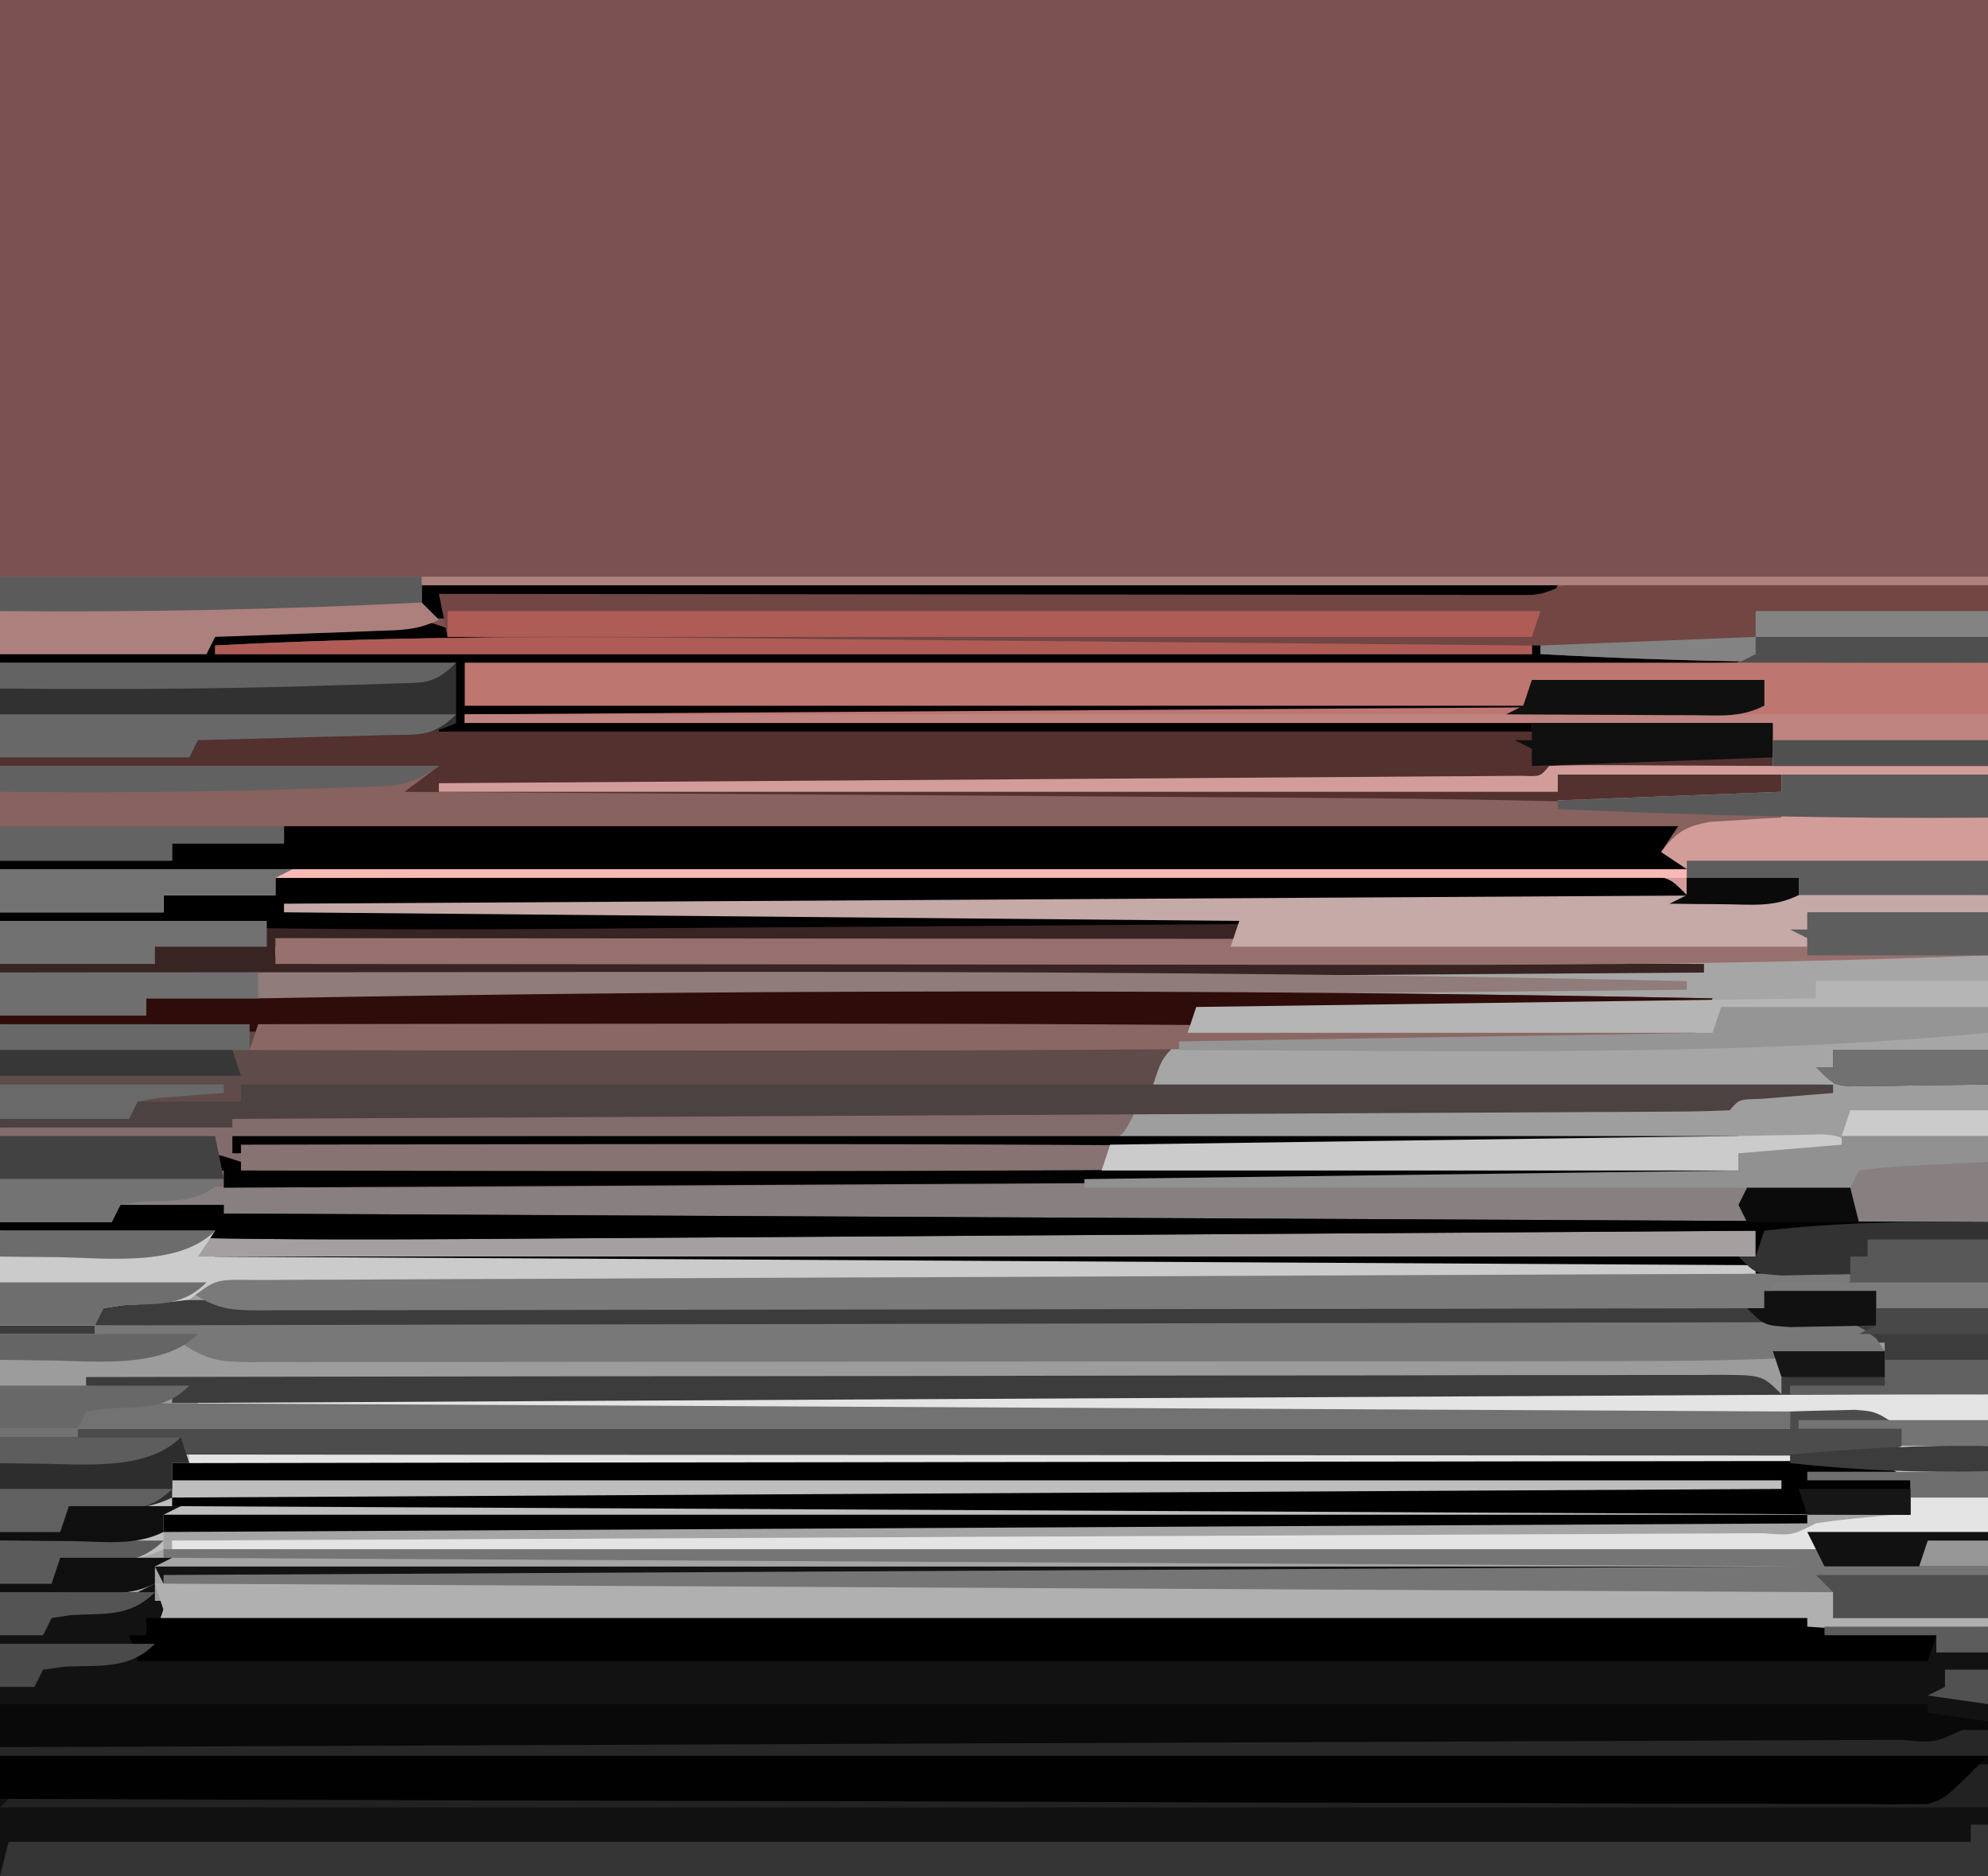 <svg xmlns="http://www.w3.org/2000/svg" width="231" height="218"><path fill="#9C9C9C" d="M0 0h231v218H0V0Z"/><path fill="#7B524F" d="M0 0h231v77c-26.875.313-26.875.313-35.363.388-2.21.032-4.42.066-6.63.1l-3.501.02-3.322.06-2.893.033L177 78l-2 3 2 1 1-3h27v3l-2 1 3 1v5l-2.37.076c-3.523.115-7.045.238-10.567.362l-3.733.119-3.545.127-3.285.11c-2.44-.07-2.44-.07-3.5 1.206l2 1v-2h26v2l-2 1 2 2-2.3.113-3.012.2-2.989.175c-2.943.558-3.88 1.197-5.699 3.512l3 2H0V0Z"/><path fill="#121212" d="M18 182h191v1l-191 1v-2Zm0 2v2h194l-2 3h21v29H0v-33c16-1 16-1 18-1Z"/><path fill="#A7A6A6" d="M54 77h177v45h-18v4h-79c1.035-3.105 1.786-3.786 4-6l2-4H95l1 2H0v-17l34-1v-3l2.512-.013c20.137-.103 40.274-.212 60.412-.326 9.738-.056 19.476-.11 29.214-.158 8.485-.043 16.97-.09 25.454-.14 4.495-.027 8.99-.051 13.486-.072 4.226-.02 8.452-.044 12.678-.071 1.556-.01 3.112-.018 4.667-.023 2.115-.009 4.23-.023 6.345-.039l3.595-.02c2.561.16 2.561.16 3.637-1.138l-15-1v-1l26-1v-2h-26v2H51v-1l1.996-.013c16.007-.103 32.013-.212 48.02-.326 7.74-.056 15.48-.11 23.221-.158 6.744-.043 13.489-.09 20.233-.14 3.573-.026 7.146-.051 10.72-.072 3.982-.023 7.964-.054 11.946-.086l3.617-.017 3.267-.03 2.858-.02c2.107.097 2.107.097 3.122-1.138 1.927-.087 3.857-.107 5.785-.098l3.545.01 3.732.025 3.745.014c3.064.012 6.129.028 9.193.049v-2l-2-1h2v-2H54v-1l151-1v-3l-27 1-1 2H54v-5Z"/><path fill="#A5A5A5" d="M231 162v27a629.31 629.31 0 0 1-38.966 1.114h-5.742c-5.13 0-10.262-.006-15.393-.013-5.386-.006-10.773-.006-16.16-.008-10.17-.003-20.34-.01-30.512-.021-11.591-.011-23.183-.017-34.774-.022-23.818-.01-47.635-.028-71.453-.05l1-3-1-3-2 1c-2.72.072-5.407.093-8.125.063L0 185v-18h21v1h200v-2h-12v-1l-186-1v-1a2777614.138 2777614.138 0 0 1 159.353-.815 171247.867 171247.867 0 0 1 28.845-.147l2.226-.012c5.859-.029 11.717-.026 17.576-.026ZM18 182l1 2 190-1v-1H18Zm-2 4 2 1Z"/><path fill="#52312F" d="M49 68h132c-1 2-1 2-2 3a79.64 79.64 0 0 1-4.805.165l-3.154.034-3.492.022-3.657.035c-3.328.03-6.656.057-9.984.08-2.794.02-5.587.044-8.38.068-6.621.056-13.242.106-19.863.154-6.765.048-13.53.104-20.296.165-5.842.052-11.685.1-17.527.143-3.473.026-6.946.053-10.419.085C59.917 72.106 42.487 71.856 25 71v-1h24v-2Zm3 5c2.017.103 4.036.146 6.055.158l3.837.03 4.218.017 4.435.03c4.016.027 8.032.048 12.049.068 4.196.022 8.392.05 12.588.076 7.947.05 15.894.095 23.841.138 9.048.05 18.095.105 27.142.16 18.611.114 37.223.22 55.835.323v3l-2.263.044c-3.371.074-6.741.171-10.112.269l-3.563.068-3.398.107-3.142.08L177 78l-2 3 2 1 1-3h27v3l-2 1 3 1v5l-2.37.076c-3.523.115-7.045.238-10.567.362l-3.733.119-3.545.127-3.285.11c-2.44-.07-2.44-.07-3.5 1.206l2 1v-2h26v2l-2 1 2 2-2.3.113-3.012.2-2.989.175c-2.943.558-3.88 1.197-5.699 3.512l3 2H0V76h24l1-3c3.937-.197 7.875-.38 11.813-.563l3.392-.17 3.252-.146 3-.143C49 72 49 72 52 73Zm-27 2v1h153v-1c-16.257-.155-32.515-.303-48.772-.443-7.552-.065-15.103-.132-22.655-.205-6.594-.064-13.19-.123-19.785-.177-3.48-.029-6.96-.06-10.44-.096-17.15-.176-34.219.035-51.348.921Z"/><path fill="#5F4B49" d="m199 116-2 4 3 3-2 2 15 1v1l-2.3.113-3.012.2-2.989.175c-2.943.558-3.88 1.197-5.699 3.512l3 2-174 1v1l185 1v1c-23.933.155-47.865.303-71.798.443-11.115.065-22.23.133-33.346.205-9.7.064-19.4.123-29.1.177-5.126.029-10.25.06-15.375.096-21.158.146-42.246.212-63.381-.921v-19h17v-2h13c1.827-.029 3.653-.06 5.48-.092 54.54-.942 108.982-.977 163.52.092Zm14 6h18v4c-2.959.054-5.916.094-8.875.125l-2.55.05-2.442.02-2.254.032C213 126 213 126 211 124h2v-2ZM24 138l2 1Z"/><path fill="#D29D99" d="M54 77h177v29h-21v4h-67l1-3-111-1v-1l176-1v-2h-13v2H19v2H0v-5l34-1v-3l2.512-.013c20.137-.103 40.274-.212 60.412-.326 9.738-.056 19.476-.11 29.214-.158 8.485-.043 16.97-.09 25.454-.14 4.495-.027 8.99-.051 13.486-.072 4.226-.02 8.452-.044 12.678-.071 1.556-.01 3.112-.018 4.667-.023 2.115-.009 4.23-.023 6.345-.039l3.595-.02c2.561.16 2.561.16 3.637-1.138l-15-1v-1l26-1v-2h-26v2H51v-1l1.996-.013c16.007-.103 32.013-.212 48.02-.326 7.74-.056 15.48-.11 23.221-.158 6.744-.043 13.489-.09 20.233-.14 3.573-.026 7.146-.051 10.72-.072 3.982-.023 7.964-.054 11.946-.086l3.617-.017 3.267-.03 2.858-.02c2.107.097 2.107.097 3.122-1.138 1.927-.087 3.857-.107 5.785-.098l3.545.01 3.732.025 3.745.014c3.064.012 6.129.028 9.193.049v-2l-2-1h2v-2H54v-1l151-1v-3l-27 1-1 2H54v-5Z"/><path fill="#111" d="M3 205h228v13H0v-9l3-2v-2Z"/><path fill="#888080" d="M231 126v16c-12.458.859-24.79 1.112-37.273 1.022l-5.914-.03c-5.297-.026-10.593-.058-15.89-.093-5.556-.034-11.113-.063-16.67-.092-10.5-.056-20.998-.117-31.497-.18-11.96-.072-23.919-.138-35.878-.203-20.417-.112-40.833-.228-61.25-.35l-2.588-.015-4.756-.028c-3.142-.022-3.142-.022-6.284-.031H0v-5h27l1-4 3.859-.018c11.978-.057 23.957-.13 35.935-.218 6.159-.045 12.317-.084 18.476-.11 5.94-.026 11.878-.067 17.818-.117 2.27-.017 4.54-.028 6.81-.035 3.171-.01 6.341-.037 9.512-.07l2.868.005c1.292-.02 1.292-.02 2.61-.038l2.273-.014c2.253-.248 2.253-.248 3.839-3.385 2.853-.392 2.853-.392 6.545-.417l2.036-.026c2.224-.025 4.448-.029 6.673-.034 1.542-.014 3.083-.03 4.625-.047 4.062-.042 8.124-.067 12.186-.087 6.506-.036 13.012-.097 19.517-.159 2.279-.019 4.557-.03 6.836-.041l4.166-.031 3.69-.02c2.64.172 2.64.172 3.726-1.138 9.516-1.61 19.386-1.095 29-1Z"/><path fill="#BEBEBE" d="M231 162v20h-19v-1l-192-1v-1l2.965-.013c23.767-.103 47.535-.212 71.302-.326 11.494-.056 22.987-.11 34.48-.158a39229.8 39229.8 0 0 0 30.043-.14c5.305-.027 10.611-.051 15.917-.072 4.988-.02 9.976-.044 14.964-.071 1.836-.01 3.672-.018 5.508-.023 2.496-.009 4.992-.023 7.488-.039l2.231-.003c3.336.263 3.336.263 6.102-1.155a85.688 85.688 0 0 1 4.563-.563l2.503-.253L220 176v-2h2v-2h-12v-1l-190-1c1.692 1.692 3.792 1.122 6.05 1.13l2.207-.01 2.33.003c2.594.002 5.19-.004 7.784-.01l5.557.001c5.046 0 10.09-.006 15.136-.013 5.267-.006 10.533-.006 15.8-.008 9.98-.003 19.96-.011 29.94-.021 11.359-.011 22.718-.017 34.077-.022 23.373-.01 46.746-.028 70.119-.05l1 5H19v4c-3.093 1.546-6.367 1.39-9.785 1.621L7 182l-1 2H0v-17h21v1h200v-2h-12v-1l-186-1v-1a2777614.138 2777614.138 0 0 1 159.353-.815 171247.867 171247.867 0 0 1 21.093-.108c9.185-.047 18.369-.09 27.554-.077ZM8 172v1h12v-1H8Z"/><path fill="#090909" d="M0 198h224v1l7 1c.313 2.313.313 2.313 0 5-2.5 1.75-2.5 1.75-5 3v1H0v-11Z"/><path fill="#A5A0A0" d="M0 143h204v4l11 1v1l-1.934.148-2.504.227c-.823.07-1.647.14-2.496.21L206 150l-1 2H12l-1 2H0v-11Z"/><path fill="#3C3C3C" d="M13 140h13v1l205 1v20c-10.213 1.178-20.344 1.134-30.608 1.114h-5.916c-5.326 0-10.652-.006-15.977-.013-5.576-.006-11.152-.006-16.728-.008a48032.3 48032.3 0 0 1-31.64-.021 70032.51 70032.51 0 0 0-36.036-.022c-24.698-.01-49.397-.028-74.095-.05v-1l-10-1v-1c25.39-.047 50.78-.082 76.17-.104 11.79-.01 23.578-.024 35.366-.047 10.272-.02 20.543-.033 30.814-.037 5.442-.003 10.884-.009 16.325-.023 5.117-.014 10.234-.018 15.35-.015 1.883 0 3.766-.005 5.648-.012 2.562-.01 5.122-.008 7.684-.003l2.281-.017c5.134.03 5.134.03 7.362 2.258v-2l2.117-.184 2.758-.254c.905-.08 1.81-.162 2.742-.246 2.394-.186 2.394-.186 4.383-1.316v-2h-12v-1l-196-1 1-3 193 1 1-3c-2.986-1.493-5.703-1.142-9.036-1.158l-2.22-.015c-2.468-.016-4.935-.024-7.403-.032l-5.291-.03c-4.8-.027-9.599-.048-14.398-.068-5.012-.022-10.023-.05-15.035-.076-9.495-.05-18.99-.095-28.485-.138-10.807-.05-21.615-.105-32.422-.16-22.237-.114-44.473-.22-66.71-.323v-1h179v-3l-2.726.018c-21.998.149-43.996.29-65.995.425-10.639.065-21.277.133-31.916.205-9.285.064-18.57.123-27.854.177-4.905.029-9.81.06-14.716.096-20.292.146-40.524.241-60.793-.921v-1h13v-2Zm10 4 2 1ZM0 154h11v1H0v-1Z"/><path fill="#87625F" d="M0 89h51l-4 3 2.02.013c16.35.104 32.698.213 49.047.326 7.907.055 15.814.109 23.72.158 6.906.044 13.811.09 20.716.14 3.644.026 7.288.05 10.932.072 17.871.105 35.71.467 53.565 1.291v1l-2.3.113-3.012.2-2.989.175c-2.943.558-3.88 1.197-5.699 3.512l3 2H0V89Z"/><path d="M49 68h132c-1 2-1 2-2 3a79.64 79.64 0 0 1-4.805.165l-3.154.034-3.492.022-3.657.035c-3.328.03-6.656.057-9.984.08-2.794.02-5.587.044-8.38.068-6.621.056-13.242.106-19.863.154-6.765.048-13.53.104-20.296.165-5.842.052-11.685.1-17.527.143-3.473.026-6.946.053-10.419.085C59.917 72.106 42.487 71.856 25 71v-1h24v-2Zm3 5c2.017.103 4.036.146 6.055.158l3.837.03 4.218.017 4.435.03c4.016.027 8.032.048 12.049.068 4.196.022 8.392.05 12.588.076 7.947.05 15.894.095 23.841.138 9.048.05 18.095.105 27.142.16 18.611.114 37.223.22 55.835.323v3l-2.263.044c-3.371.074-6.741.171-10.112.269l-3.563.068-3.398.107-3.142.08L177 78l-2 3 2 1 1-3h27v3c-2.627 1.314-4.726 1.213-7.664 1.316l-3.399.127-3.562.12-3.586.13c-2.93.107-5.86.209-8.789.307v1H51v-1l-28-1v-1l28-1v-3L0 77v-1h24l1-3c3.937-.197 7.875-.38 11.813-.563l3.392-.17 3.252-.146 3-.143C49 72 49 72 52 73Zm-27 2v1h153v-1c-16.257-.155-32.515-.303-48.772-.443-7.552-.065-15.103-.132-22.655-.205-6.594-.064-13.19-.123-19.785-.177-3.48-.029-6.96-.06-10.44-.096-17.15-.176-34.219.035-51.348.921Z"/><path fill="#382523" d="M32 102c21.088-.047 42.175-.082 63.263-.104 9.79-.01 19.581-.024 29.372-.047 8.531-.02 17.062-.033 25.593-.037 4.52-.003 9.04-.009 13.559-.023 4.25-.014 8.5-.018 12.75-.015 1.563 0 3.126-.005 4.69-.012 2.127-.01 4.255-.008 6.382-.003l3.615-.005C194 102 194 102 196 104v-2h13v2c-3.066 1.533-6.296 1.336-9.688 1.523-2.682.27-2.682.27-4.312 3.477-2.792.385-2.792.385-6.429.399l-2.022.02c-2.246.019-4.492.016-6.739.013l-4.818.031c-4.37.028-8.74.037-13.11.043-4.562.01-9.125.036-13.688.06-8.645.044-17.29.072-25.935.095-9.84.027-19.68.071-29.521.117-20.246.093-40.492.164-60.738.222v1l166 1v1c-21.386.155-42.773.303-64.16.443-9.933.065-19.866.132-29.8.205-8.673.064-17.346.123-26.02.177-4.578.029-9.157.06-13.735.096-21.459.167-42.843.025-64.285-.921v-7h19v-2h13v-2Z"/><path fill="#714643" d="m183.018 67.88 2.685.006h3.034l3.298.016 3.359.005c3.556.005 7.112.018 10.668.03 2.405.006 4.81.01 7.213.014 5.909.011 11.817.028 17.725.049v9c-17.368.12-34.654-.036-52-1v-1L52 74l-1-5 2.012.003c16.131.022 32.263.038 48.395.049 7.8.005 15.602.012 23.403.023 6.797.01 13.594.017 20.39.02 3.602 0 7.203.003 10.804.01 4.014.009 8.027.009 12.04.009l3.645.01 3.293-.004 2.88.003c2.506-.144 2.69-1.096 5.156-1.243ZM78.382 74.1c3.52.036 7.041.064 10.562.093 6.622.055 13.244.117 19.865.18 7.558.073 15.116.138 22.674.203 15.506.134 31.011.276 46.517.424v1H25v-1c17.808-.921 35.554-1.084 53.382-.9Z"/><path fill="#353535" d="M229 212h2v6H0l1-4h228v-2Z"/><path fill="#826C6B" d="M16 129c114.509-.195 114.509-.195 154.465.29 2.097.022 4.194.04 6.292.056 3.79.03 7.581.084 11.372.142l3.278.02 2.943.06 2.526.033C199 130 199 130 202 133l-174 1v1l185 1v1c-23.933.155-47.865.303-71.798.443-11.115.065-22.23.133-33.346.205-9.7.064-19.4.123-29.1.177-5.126.029-10.25.06-15.375.096-21.154.146-42.25.246-63.381-.921v-6l16-1v-1Zm8 9 2 1Z"/><path fill="#BE7671" d="M54 77h177v12h-25v-2l-2-1h2v-2H54v-1l151-1v-3l-27 1-1 2H54v-5Z"/><path fill="#E4E4E4" d="M231 162v20h-19v-1l-192-1v-1l2.965-.013c23.767-.103 47.535-.212 71.302-.326 11.494-.056 22.987-.11 34.48-.158a39229.8 39229.8 0 0 0 30.043-.14c5.305-.027 10.611-.051 15.917-.072 4.988-.02 9.976-.044 14.964-.071 1.836-.01 3.672-.018 5.508-.023 2.496-.009 4.992-.023 7.488-.039l2.231-.003c3.336.263 3.336.263 6.102-1.155a85.688 85.688 0 0 1 4.563-.563l2.503-.253L220 176v-2h2v-2h-12v-1l-188-1v-1l199-1v-2h-12v-1l-186-1v-1a2777614.138 2777614.138 0 0 1 159.353-.815 171247.867 171247.867 0 0 1 21.093-.108c9.185-.047 18.369-.09 27.554-.077Z"/><path fill="#9E9E9E" d="M231 126v6l-15 1v1h-14v2H28v-3l3.859-.018c11.978-.057 23.957-.13 35.935-.218 6.159-.045 12.317-.084 18.476-.11 5.94-.026 11.878-.067 17.818-.117 2.27-.017 4.54-.028 6.81-.035 3.171-.01 6.341-.037 9.512-.07l2.868.005c1.292-.02 1.292-.02 2.61-.038l2.273-.014c2.253-.248 2.253-.248 3.839-3.385 2.853-.392 2.853-.392 6.545-.417l2.036-.026c2.224-.025 4.448-.029 6.673-.034 1.542-.014 3.083-.03 4.625-.047 4.062-.042 8.124-.067 12.186-.087 6.506-.036 13.012-.097 19.517-.159 2.279-.019 4.557-.03 6.836-.041l4.166-.031 3.69-.02c2.64.172 2.64.172 3.726-1.138 9.516-1.61 19.386-1.095 29-1Z"/><path fill="#B0B0B0" d="M18 184h206l-2 3 9 1v1c-13.003.808-25.94 1.141-38.966 1.114h-5.742c-5.13 0-10.262-.006-15.393-.013-5.386-.006-10.773-.006-16.16-.008-10.17-.003-20.34-.01-30.512-.021-11.591-.011-23.183-.017-34.774-.022-23.818-.01-47.635-.028-71.453-.05l1-3-1-3Zm-2 2 2 1Z"/><path d="M17 188h193v1l15 1-1 3H16l-1-3h2v-2Z"/><path fill="#787878" d="M11 154c26.677-.07 53.354-.123 80.03-.155 12.387-.016 24.772-.037 37.158-.071 10.793-.03 21.585-.05 32.378-.056 5.717-.004 11.434-.013 17.152-.035 5.377-.02 10.753-.027 16.13-.022 1.978-.001 3.955-.007 5.932-.019 2.693-.014 5.384-.011 8.077-.003l2.39-.026c5.3.044 5.3.044 7.762 1.91L219 157c-10.398 1.007-20.699 1.149-31.135 1.145l-5.37.01c-4.822.01-9.644.012-14.465.012-3.015.001-6.03.003-9.044.006-10.52.009-21.04.013-31.56.012-9.806 0-19.61.01-29.416.026-8.43.013-16.862.018-25.292.018-5.031 0-10.062.002-15.093.013-4.72.01-9.439.01-14.158.003-1.734-.002-3.468 0-5.202.007-2.36.008-4.721.003-7.082-.005l-2.093.016c-3.602-.026-4.997-.2-8.09-2.263-2.509-.456-2.509-.456-5.188-.625l-2.73-.227L11 155v-1Z"/><path fill="#7A7A7A" d="M12 148h203v1l-1.934.148-2.504.227c-.823.07-1.647.14-2.496.21L206 150l-1 2c-23.417.047-46.835.082-70.252.104-10.872.01-21.745.024-32.617.047-9.475.02-18.949.033-28.423.037-5.018.003-10.037.009-15.056.023-4.72.014-9.44.018-14.16.015-1.736 0-3.471.005-5.207.012-2.364.01-4.727.008-7.09.003l-2.097.017c-3.606-.023-5.002-.194-8.098-2.258-2.509-.456-2.509-.456-5.188-.625l-2.73-.227L12 149v-1Z"/><path fill="#222" d="M3 205h228v5H0l3-3v-2Z"/><path fill="#010101" d="M0 204h231c-5 5-5 5-7.07 5.621l-2.075-.006-2.416.03-2.62-.044-2.81.013c-3.108.008-6.215-.02-9.323-.046-2.227-.002-4.454-.001-6.682.002-6.049.001-12.098-.028-18.147-.063-6.32-.031-12.641-.034-18.962-.04-10.61-.014-21.22-.045-31.83-.09a14526.535 14526.535 0 0 0-34.824-.106l-10.14-.02C56.067 209.2 28.034 209.112 0 209v-5Z"/><path d="M20 170c25.895-.047 51.79-.082 77.684-.104 12.022-.01 24.045-.024 36.068-.047 10.476-.02 20.952-.033 31.428-.037 5.55-.003 11.1-.009 16.649-.023 5.22-.014 10.438-.018 15.658-.015 1.92 0 3.838-.005 5.758-.012 2.613-.01 5.226-.008 7.84-.003l2.32-.017c3.75.021 5.392.123 8.595 2.258v4l-202-1v-1l187-1v-1H20v-2Zm-12 2h12v1H8v-1Zm11 4h191v1l-191 1v-2Zm-2 2 2 1Z"/><path fill="#4C4241" d="M213 122h18v4c-2.959.054-5.916.094-8.875.125l-2.55.05-2.442.02-2.254.032C213 126 213 126 211 124h2v-2Zm-185 4h185v1l-2.371.184-3.066.254c-1.01.08-2.02.162-3.06.246-2.44.048-2.44.048-3.503 1.316-2.24.11-4.483.147-6.726.158l-2.156.015c-2.401.016-4.803.024-7.204.032l-5.143.03c-4.67.027-9.339.048-14.008.068-4.874.022-9.748.05-14.622.076-9.237.05-18.473.095-27.71.138-10.512.05-21.025.105-31.537.16-21.631.114-43.263.22-64.894.323v1H0v-1h15v-2h13v-2Z"/><path fill="#4C4C4C" d="M208 164c1.604-.054 3.208-.093 4.813-.125l2.707-.07C218 164 218 164 221 166v2c-3.114 1.557-6.416 1.133-9.833 1.12l-2.48.003c-2.758.001-5.516-.004-8.273-.01l-5.913.001c-5.363 0-10.726-.006-16.09-.013-5.6-.006-11.2-.006-16.8-.008-10.61-.003-21.221-.011-31.832-.021a71269.35 71269.35 0 0 0-36.231-.022c-24.85-.01-49.699-.028-74.548-.05v-1l-10-1v-1h199v-2Z"/><path d="M32 102c21.088-.047 42.175-.082 63.263-.104 9.79-.01 19.581-.024 29.372-.047 8.531-.02 17.062-.033 25.593-.037 4.52-.003 9.04-.009 13.559-.023 4.25-.014 8.5-.018 12.75-.015 1.563 0 3.126-.005 4.69-.012 2.127-.01 4.255-.008 6.382-.003l3.615-.005C194 102 194 102 196 104v-2h13v2c-2.434 1.217-4.418 1.32-7.125 1.563l-2.758.253L197 106v1c-21.108.155-42.217.303-63.325.443-9.805.065-19.609.132-29.414.205-8.561.064-17.123.123-25.685.177-4.519.029-9.037.06-13.556.096-21.702.17-43.335-.006-65.02-.921v-1h19v-2h13v-2Z"/><path fill="#97706D" d="M210 106h21v5c-22.996.9-45.955 1.139-68.967 1.101-4.595-.006-9.19-.006-13.785-.008-8.644-.003-17.288-.01-25.932-.021-9.865-.011-19.73-.017-29.595-.022-20.24-.01-40.48-.028-60.721-.05v-3l2.743.003c21.999.022 43.997.038 65.996.049 10.638.005 21.277.012 31.915.023 9.27.01 18.539.017 27.808.02 4.91 0 9.821.003 14.732.01 4.618.007 9.235.01 13.853.008 1.699 0 3.398.002 5.097.006 2.311.005 4.622.004 6.934.001l3.927.003c2.92.085 2.92.085 4.995-1.123v-2Z"/><path d="M33 96h162l-2 3 3 2H0v-1h20v-2h13v-2Z"/><path fill="#907C7A" d="M0 113c17.434-.024 34.868-.041 52.303-.052 8.102-.005 16.204-.012 24.306-.023 39.81-.057 79.589.142 119.391 1.075v1l-101 1 1 2H0v-5Z"/><path fill="#AF5C56" d="M52 71h127l-1 3H52v-3Zm26.382 3.1c3.52.036 7.041.064 10.562.093 6.622.055 13.244.117 19.865.18 7.558.073 15.116.138 22.674.203 15.506.134 31.011.276 46.517.424v1H25v-1c17.808-.921 35.554-1.084 53.382-.9Z"/><path fill="#AC807D" d="M0 67h231v1H49v2l2 2c-2.572 1.286-4.57 1.21-7.445 1.316l-3.262.127-3.418.12-3.441.13c-2.811.107-5.623.209-8.434.307l-1 2H0v-9Z"/><path d="M13 140h13v1l205 1v2h-14v4l-192-1v-1h179v-3l-2.726.018c-21.998.149-43.996.29-65.995.425-10.639.065-21.277.133-31.916.205-9.285.064-18.57.123-27.854.177-4.905.029-9.81.06-14.716.096-20.292.146-40.524.241-60.793-.921v-1h13v-2Zm10 4 2 1Z"/><path fill="#757575" d="M19 180h202v1l10 1v6h-18v-3l-194-1v-1l190-1-190-1v-1Z"/><path fill="#2E0C0A" d="m199 116-2 3c-2.789.388-2.789.388-6.423.405l-2.022.023c-2.248.02-4.496.02-6.744.02a2596.68 2596.68 0 0 1-17.983.09c-4.612.014-9.224.043-13.837.07-7.775.044-15.55.076-23.326.1-8.916.029-17.831.07-26.746.122-9.553.054-19.105.1-28.658.142-2.714.012-5.429.026-8.143.04C42.05 120.118 21.05 119.952 0 119v-1h17v-2h13c1.827-.029 3.653-.06 5.48-.092 54.54-.942 108.982-.977 163.52.092Z"/><path fill="#313131" d="M0 77h53v7c-2.791 1.396-5.202 1.218-8.32 1.316l-3.809.127-3.996.12-4.02.13c-3.285.107-6.57.209-9.855.307l-1 2H0V77Z"/><path fill="#727272" d="m10 163 198 1v2H9l1-3Zm-10 3h9v1H0v-1Z"/><path fill="#A7A6A6" d="M200 117h31v5h-18v4h-79c1-3 1-3 3-5 2.594-.278 2.594-.278 5.918-.319l3.761-.06 4.079-.035a2811.303 2811.303 0 0 1 15.12-.187c3.727-.04 7.454-.091 11.18-.141 7.314-.097 14.628-.181 21.942-.258l1-3Z"/><path fill="#8B6764" d="M30 119c16.77-.03 33.542-.05 50.313-.063l3.734-.002c37.662-.023 75.301.131 112.953 1.065v1c-39.25.95-78.489 1.09-117.75 1.063l-3.758-.003A43070.07 43070.07 0 0 1 29 122l1-3Zm-3 3 2 1Z"/><path fill="#010101" d="M27 132h175v1l-175 1v-2Zm1 3c2.47.105 4.913.155 7.384.158l2.297.015c2.547.016 5.095.024 7.642.032l5.47.03c4.955.027 9.912.048 14.868.068 5.177.022 10.354.05 15.531.076 9.807.05 19.613.095 29.42.138 11.163.05 22.326.105 33.49.16 22.965.114 45.932.22 68.898.323v1l-187 1v-2H15v-1c1.603-.196 3.208-.381 4.813-.563l2.707-.316C25 134 25 134 28 135Zm-4 3 2 1Z"/><path fill="#CCCBCB" d="M0 143h25l-2 3 181 1v1l-2.806.01c-22.499.08-44.998.173-67.498.278-10.88.05-21.76.096-32.64.134-9.481.033-18.962.073-28.442.12a6400.7 6400.7 0 0 1-15.067.061c-4.723.013-9.446.035-14.169.064-1.737.01-3.475.015-5.212.017-2.364.004-4.728.019-7.092.038l-2.105-.006c-3.925-.047-3.925-.047-6.969 2.284-2.596.38-5.166.506-7.785.656L12 152l-1 2H0v-11Z"/><path fill="#C5AAA8" d="M231 104v2h-21v4h-67l1-3-111-1v-1a963333.578 963333.578 0 0 1 99.145-.573 256818.61 256818.61 0 0 1 41.934-.242c38.656-.227 38.656-.227 56.921-.185Z"/><path fill="#877371" d="M28 133c15.354-.03 30.708-.051 46.063-.063l3.45-.002c31.104-.02 62.2.077 93.3.565l2.31.036c8.96.142 17.918.295 26.877.464v1a9912.768 9912.768 0 0 1-32.082.536c-31.473.48-62.942.55-94.418.526l-3.437-.002c-14.02-.011-28.042-.032-42.063-.06v-3Z"/><path fill="#BF8480" d="M54 83h177v6h-25v-2l-2-1h2v-2H54v-1Z"/><path fill="#FAB9B4" d="M0 101h196v1H32v2H19v2H0v-5Z"/><path fill="#272727" d="M228 201h3v3H0v-1l3.542-.013a201335.776 201335.776 0 0 0 93.388-.36l2.056-.008c11.002-.044 22.005-.084 33.007-.124 11.28-.04 22.562-.084 33.842-.132 6.34-.027 12.68-.051 19.02-.072 5.96-.02 11.92-.044 17.879-.071 2.194-.01 4.388-.018 6.583-.023 2.981-.009 5.963-.023 8.945-.039l2.668-.003c3.845.35 3.845.35 7.07-1.155Z"/><path fill="#CCCBCB" d="M215 129h16v3h-17l1-3Zm-9.339 2.916 3.285-.055c.936-.02 1.872-.042 2.836-.064C214 132 214 132 216 134h-14v2h-74l1-3a126900.003 126900.003 0 0 1 40.906-.573 38095.124 38095.124 0 0 1 17.306-.242c3.63-.051 7.26-.1 10.89-.138 2.52-.03 5.04-.073 7.56-.13Z"/><path fill="#B5B5B5" d="M211 114h20v3l-31 1-1 2h-61l1-3 72-1v-2Z"/><path fill="#838383" d="M204 71h27v6c-17.368.12-34.654-.036-52-1v-1l25-1v-3Z"/><path fill="#959595" d="M200 117h31v3c-21.65 2.035-43.276 2.177-65 2.125l-2.164-.005A7214.24 7214.24 0 0 1 137 122v-1l62-1 1-3Z"/><path fill="#5B5B5B" d="M0 67h49v3c-16.344.83-32.635 1.136-49 1v-4Z"/><path fill="#686868" d="M0 83h53c-2.754 2.754-4.466 2.31-8.32 2.414l-3.809.117-3.996.094-4.02.117c-3.285.095-6.57.18-9.855.258l-1 2H0v-5Z"/><path fill="#2D2D2D" d="M0 167h21l1 3h-2v4c-3.093 1.546-6.367 1.39-9.785 1.621L8 176l-1 2H0v-11Z"/><path fill="#919191" d="M214 132h17v3l-3.246.148-4.191.227c-.708.03-1.415.062-2.143.094-1.812.104-3.618.31-5.42.531l-1 2h-89v-1l76-1v-2l12-1v-1Z"/><path fill="#595959" d="M207 90h24v5c-16.694.148-33.323-.237-50-1v-1l26-1v-2Z"/><path fill="#727272" d="M0 101h34l-2 1v2H19v2H0v-5Z"/><path fill="#717171" d="M0 107h31v3H18v2H0v-5Z"/><path fill="#636363" d="M0 77h53c-2.572 2.572-3.676 2.298-7.258 2.414l-3.303.117-3.564.094-3.628.115c-11.749.34-23.495.365-35.247.26v-3Z"/><path fill="#6F6F6F" d="M0 113h30v3H17v2H0v-5Z"/><path fill="#616161" d="M0 89h51c-3.268 2.179-4.398 2.286-8.207 2.414l-3.188.117-3.417.094-3.488.115c-10.9.33-21.796.358-32.7.26v-3Z"/><path fill="#5D5D5D" d="M196 100h35v4h-22v-2h-13v-2Zm-2 2 2 1Zm13 2 2 1Z"/><path fill="#0F0F0F" d="M178 84h28v4l-28 1v-2l-2-1h2v-2Z"/><path fill="#101010" d="M178 79h27v3c-2.818 1.41-5.173 1.112-8.32 1.098l-3.809-.01-3.996-.025c-1.34-.006-2.68-.01-4.02-.014-3.285-.012-6.57-.028-9.855-.049l2-1 1-3Z"/><path fill="#5E5E5E" d="M210 106h21v5h-21v-2l-2-1h2v-2Z"/><path fill="#424242" d="M0 132h25l1 5H0v-5Z"/><path fill="#636363" d="M0 96h33v2H20v2H0v-4Z"/><path fill="#323232" d="M231 142v2h-14v4c-2.125.054-4.25.093-6.375.125l-3.586.07C204 148 204 148 202 146h2l1-3c8.7-1.013 17.255-1.106 26-1Z"/><path fill="#737373" d="M0 137h26c-2.926 2.926-5.783 2.427-9.785 2.656L14 140l-1 2H0v-5Z"/><path fill="#686868" d="M0 119h29v3H0v-3Z"/><path fill="#4F4F4F" d="M204 74h27v3h-29l2-1v-2Z"/><path fill="#6E6E6E" d="M0 149h24c-2.926 2.926-5.783 2.427-9.785 2.656L12 152l-1 2H0v-5Z"/><path fill="#717171" d="M213 122h18v4c-2.959.054-5.916.094-8.875.125l-2.55.05-2.442.02-2.254.032C213 126 213 126 211 124h2v-2Zm-2 4 2 1Z"/><path fill="#505050" d="M206 86h25v3h-25v-3Z"/><path fill="#585858" d="M217 144h14v5h-16v-3h2v-2Z"/><path fill="#4E4E4E" d="M211 183h20v5h-18v-3l-2-2Z"/><path fill="#696969" d="M0 126h26v1l-2.152.148-2.785.227c-.917.07-1.834.14-2.778.21-.754.138-1.508.274-2.285.415l-1 2H0v-4Z"/><path fill="#373737" d="M0 122h27l1 3H0v-3Z"/><path fill="#111" d="M210 178h21v4h-19l-2-4Z"/><path fill="#686868" d="M0 161h22c-2.926 2.926-5.783 2.427-9.785 2.656L10 164l-1 2H0v-5Z"/><path fill="#6C6C6C" d="M0 143h25c-4.416 4.416-13.246 3.056-19.125 3.063A975.537 975.537 0 0 1 0 146v-3Z"/><path fill="#606060" d="M0 173h20c-2.926 2.926-5.783 2.427-9.785 2.656L8 176l-1 2H0v-5ZM219 158h12v4h-23v-1h11v-3Z"/><path fill="#5B5B5B" d="M0 179h19c-2.926 2.926-5.783 2.427-9.785 2.656L7 182l-1 2H0v-5Z"/><path fill="#656565" d="M0 155h23c-4.236 4.236-12.438 3.055-18.125 3.063-1.625-.016-3.25-.035-4.875-.063v-3Z"/><path fill="#0F0F0F" d="M8 175h13l-2 1v2c-3.31 1.655-6.991 1.1-10.625 1.063l-2.43-.014c-1.981-.012-3.963-.03-5.945-.049v-1h7l1-3ZM7 181h13l-2 1v2c-3.188 1.594-6.629 1.102-10.125 1.063l-2.285-.014c-1.863-.012-3.727-.03-5.59-.049v-1h6l1-3Z"/><path fill="#7C7C7C" d="M206 149h25v3h-13v-2h-12v-1Zm10 3 2 1Z"/><path fill="#111" d="M205 150h13v4c-2.125.054-4.25.093-6.375.125l-3.586.07C205 154 205 154 203 152h2v-2Z"/><path fill="#545454" d="M0 185h18c-2.926 2.926-5.783 2.427-9.785 2.656L6 188l-1 2H0v-5Z"/><path fill="#5D5D5D" d="M0 167h21c-4.053 4.053-11.64 3.054-17.125 3.063L0 170v-3Z"/><path fill="#4A4A4A" d="M0 191h18c-3.05 3.05-6.396 2.44-10.566 2.656L5 194l-1 2H0v-5Z"/><path fill="#3C3C3C" d="M231 168v3c-7.737.122-15.307-.152-23-1v-1c7.685-.675 15.284-1.157 23-1Z"/><path fill="#747474" d="M209 165h22v3h-10v-2h-12v-1Zm10 3 2 1Z"/><path fill="#6E6E6E" d="M210 171h21v3h-9v-2h-12v-1Zm10 3 2 1Z"/><path fill="#484848" d="M218 152h13v3h-15l2-1v-2Z"/><path fill="#0B0B0B" d="M203 138h12l1 4h-13l-1-2 1-2Z"/><path fill="#0A0A0A" d="M196 102h13v2c-2.884 1.442-5.417 1.094-8.625 1.063l-3.602-.028L194 105l2-1v-2Z"/><path fill="#161616" d="M209 173h13v3h-12l-1-3Zm-1 3 2 1ZM206 157h13v3h-12l-1-3Zm-1 3 2 1Z"/><path fill="#5C5C5C" d="M212 189h19v3h-6v-2h-13v-1Z"/><path fill="#515151" d="M226 194h5v4l-7-1 2-1v-2Zm-2 4 2 1Z"/><path fill="#969696" d="M224 179h7v3h-8l1-3Z"/></svg>